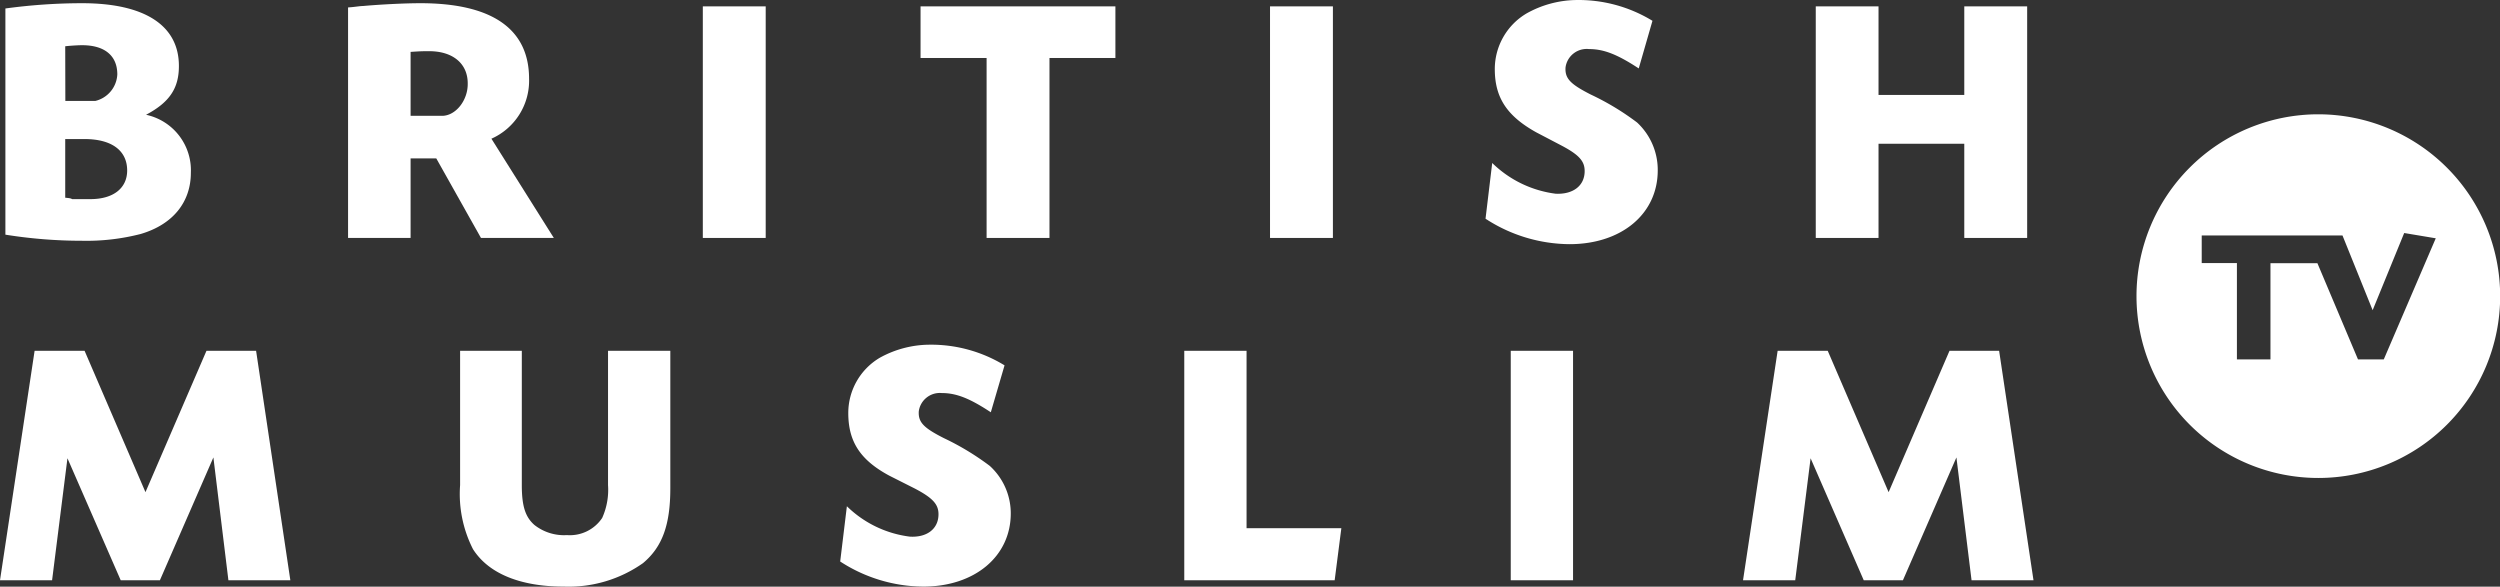 <svg width="800" height="187.73" version="1.1" viewBox="0 0 800 187.73" xmlns="http://www.w3.org/2000/svg">
 <rect x="0" y="0" width="800" height="187.73" fill="#333333" stroke="none"/>
 <g transform="matrix(3.754 0 0 3.754 0 .012)" fill="#fff">
  <g fill="#fff">
   <path class="cls-1" d="m12 19.94c2.74-0.81 4.27-2.71 4.27-5.23a4.84 4.84 0 0 0-3.82-4.93c2-1.06 2.8-2.26 2.8-4.15 0.01-3.46-2.91-5.36-8.25-5.36a48.69 48.69 0 0 0-6.54 0.45v19.28a41.23 41.23 0 0 0 6.54 0.52 18.46 18.46 0 0 0 5-0.58zm-6.44-16c0.54-0.06 1.17-0.09 1.44-0.09 1.93 0 3 0.9 3 2.49a2.45 2.45 0 0 1-1.87 2.26h-2.56zm0 12.91v-5h1.64c2.35 0 3.64 1 3.64 2.68 0 1.5-1.17 2.44-3.13 2.44h-1.56c-0.15-0.09-0.33-0.09-0.58-0.12z"/>
   <path class="cls-1" d="m47.21 20.28-5.32-8.46a5.41 5.41 0 0 0 3.21-5.11c0-4.25-3.16-6.44-9.27-6.44-1.2 0-3.22 0.09-4.9 0.24-0.27 0-0.72 0.09-1.26 0.12v19.65h5.33v-6.78h2.19l3.81 6.78zm-9.53-10.41h-2.68v-5.45c0.9-0.06 1.05-0.06 1.59-0.06 2 0 3.28 1.05 3.28 2.74 0.03 1.44-1.02 2.77-2.19 2.77z"/>
   <rect class="cls-1" x="59.91" y=".54" width="5.36" height="19.74"/>
   <polygon class="cls-1" points="89.46 20.28 89.46 4.94 95.08 4.94 95.08 0.54 78.47 0.54 78.47 4.94 84.1 4.94 84.1 20.28"/>
   <rect class="cls-1" x="108.26" y=".54" width="5.36" height="19.74"/>
   <path class="cls-1" d="m139.55 10.44a22.2 22.2 0 0 0-3.94-2.38c-1.77-0.9-2.22-1.38-2.16-2.32a1.82 1.82 0 0 1 2-1.56c1.26 0 2.41 0.45 4.24 1.65l1.17-4.06a12.09 12.09 0 0 0-6.58-1.77 8.9 8.9 0 0 0-4.15 1.14 5.51 5.51 0 0 0-2.71 4.75c0 2.44 1.05 4 3.52 5.38l2.14 1.12c1.54 0.81 2 1.35 2 2.19 0 1.26-1 2-2.47 1.93a9.44 9.44 0 0 1-5.41-2.62l-0.57 4.75a13.23 13.23 0 0 0 7.16 2.17c4.43 0 7.52-2.58 7.52-6.29a5.51 5.51 0 0 0-1.76-4.08z"/>
   <polygon class="cls-1" points="172.8 20.28 172.8 0.54 167.44 0.54 167.44 8.09 160.13 8.09 160.13 0.54 154.78 0.54 154.78 20.28 160.13 20.28 160.13 12.25 167.44 12.25 167.44 20.28"/>
   <polygon class="cls-1" points="2.95 29.9 0 49.46 4.44 49.46 5.75 39.06 10.29 49.46 13.63 49.46 18.19 38.99 19.47 49.46 24.75 49.46 21.83 29.9 17.6 29.9 12.4 41.95 7.21 29.9"/>
   <path class="cls-1" d="m51.83 41.35a5.83 5.83 0 0 1-0.5 2.8 3.31 3.31 0 0 1-3 1.46 4.08 4.08 0 0 1-2.77-0.86c-0.78-0.68-1.08-1.61-1.08-3.4v-11.45h-5.26v11.45a10.36 10.36 0 0 0 1.1 5.46c1.31 2.06 4 3.19 7.75 3.19a11 11 0 0 0 6.74-2c1.64-1.37 2.33-3.25 2.33-6.38v-11.72h-5.31z"/>
   <path class="cls-1" d="m84.37 39.71a22.47 22.47 0 0 0-3.9-2.36c-1.76-0.89-2.21-1.37-2.15-2.3a1.81 1.81 0 0 1 1.94-1.55c1.25 0 2.38 0.44 4.2 1.64l1.17-4a12 12 0 0 0-6.47-1.76 8.84 8.84 0 0 0-4.16 1.11 5.47 5.47 0 0 0-2.69 4.71c0 2.42 1 4 3.49 5.34l2.2 1.11c1.52 0.8 2 1.34 2 2.18 0 1.26-1 2-2.45 1.91a9.33 9.33 0 0 1-5.36-2.59l-0.57 4.71a13.11 13.11 0 0 0 7.08 2.14c4.38 0 7.46-2.57 7.46-6.24a5.47 5.47 0 0 0-1.79-4.05z"/>
   <polygon class="cls-1" points="113.77 49.46 114.34 45.02 106.26 45.02 106.26 29.9 100.95 29.9 100.95 49.46"/>
   <rect class="cls-1" x="128.78" y="29.9" width="5.31" height="19.56"/>
   <polygon class="cls-1" points="151.53 29.9 148.58 49.46 153.03 49.46 154.34 39.06 158.87 49.46 162.21 49.46 166.77 38.99 168.06 49.46 173.34 49.46 170.41 29.9 166.18 29.9 160.99 41.95 155.8 29.9"/>
   <path class="cls-1" d="m197.61 9.74a15.5 15.5 0 1 0 15.51 15.5 15.51 15.51 0 0 0-15.51-15.5zm5.59 20.89h-2.2l-3.46-8.2h-4v8.2h-2.86v-8.21h-3v-2.35h12l2.57 6.37 2.69-6.58 2.69 0.45z"/>
  </g>
 </g>
</svg>
